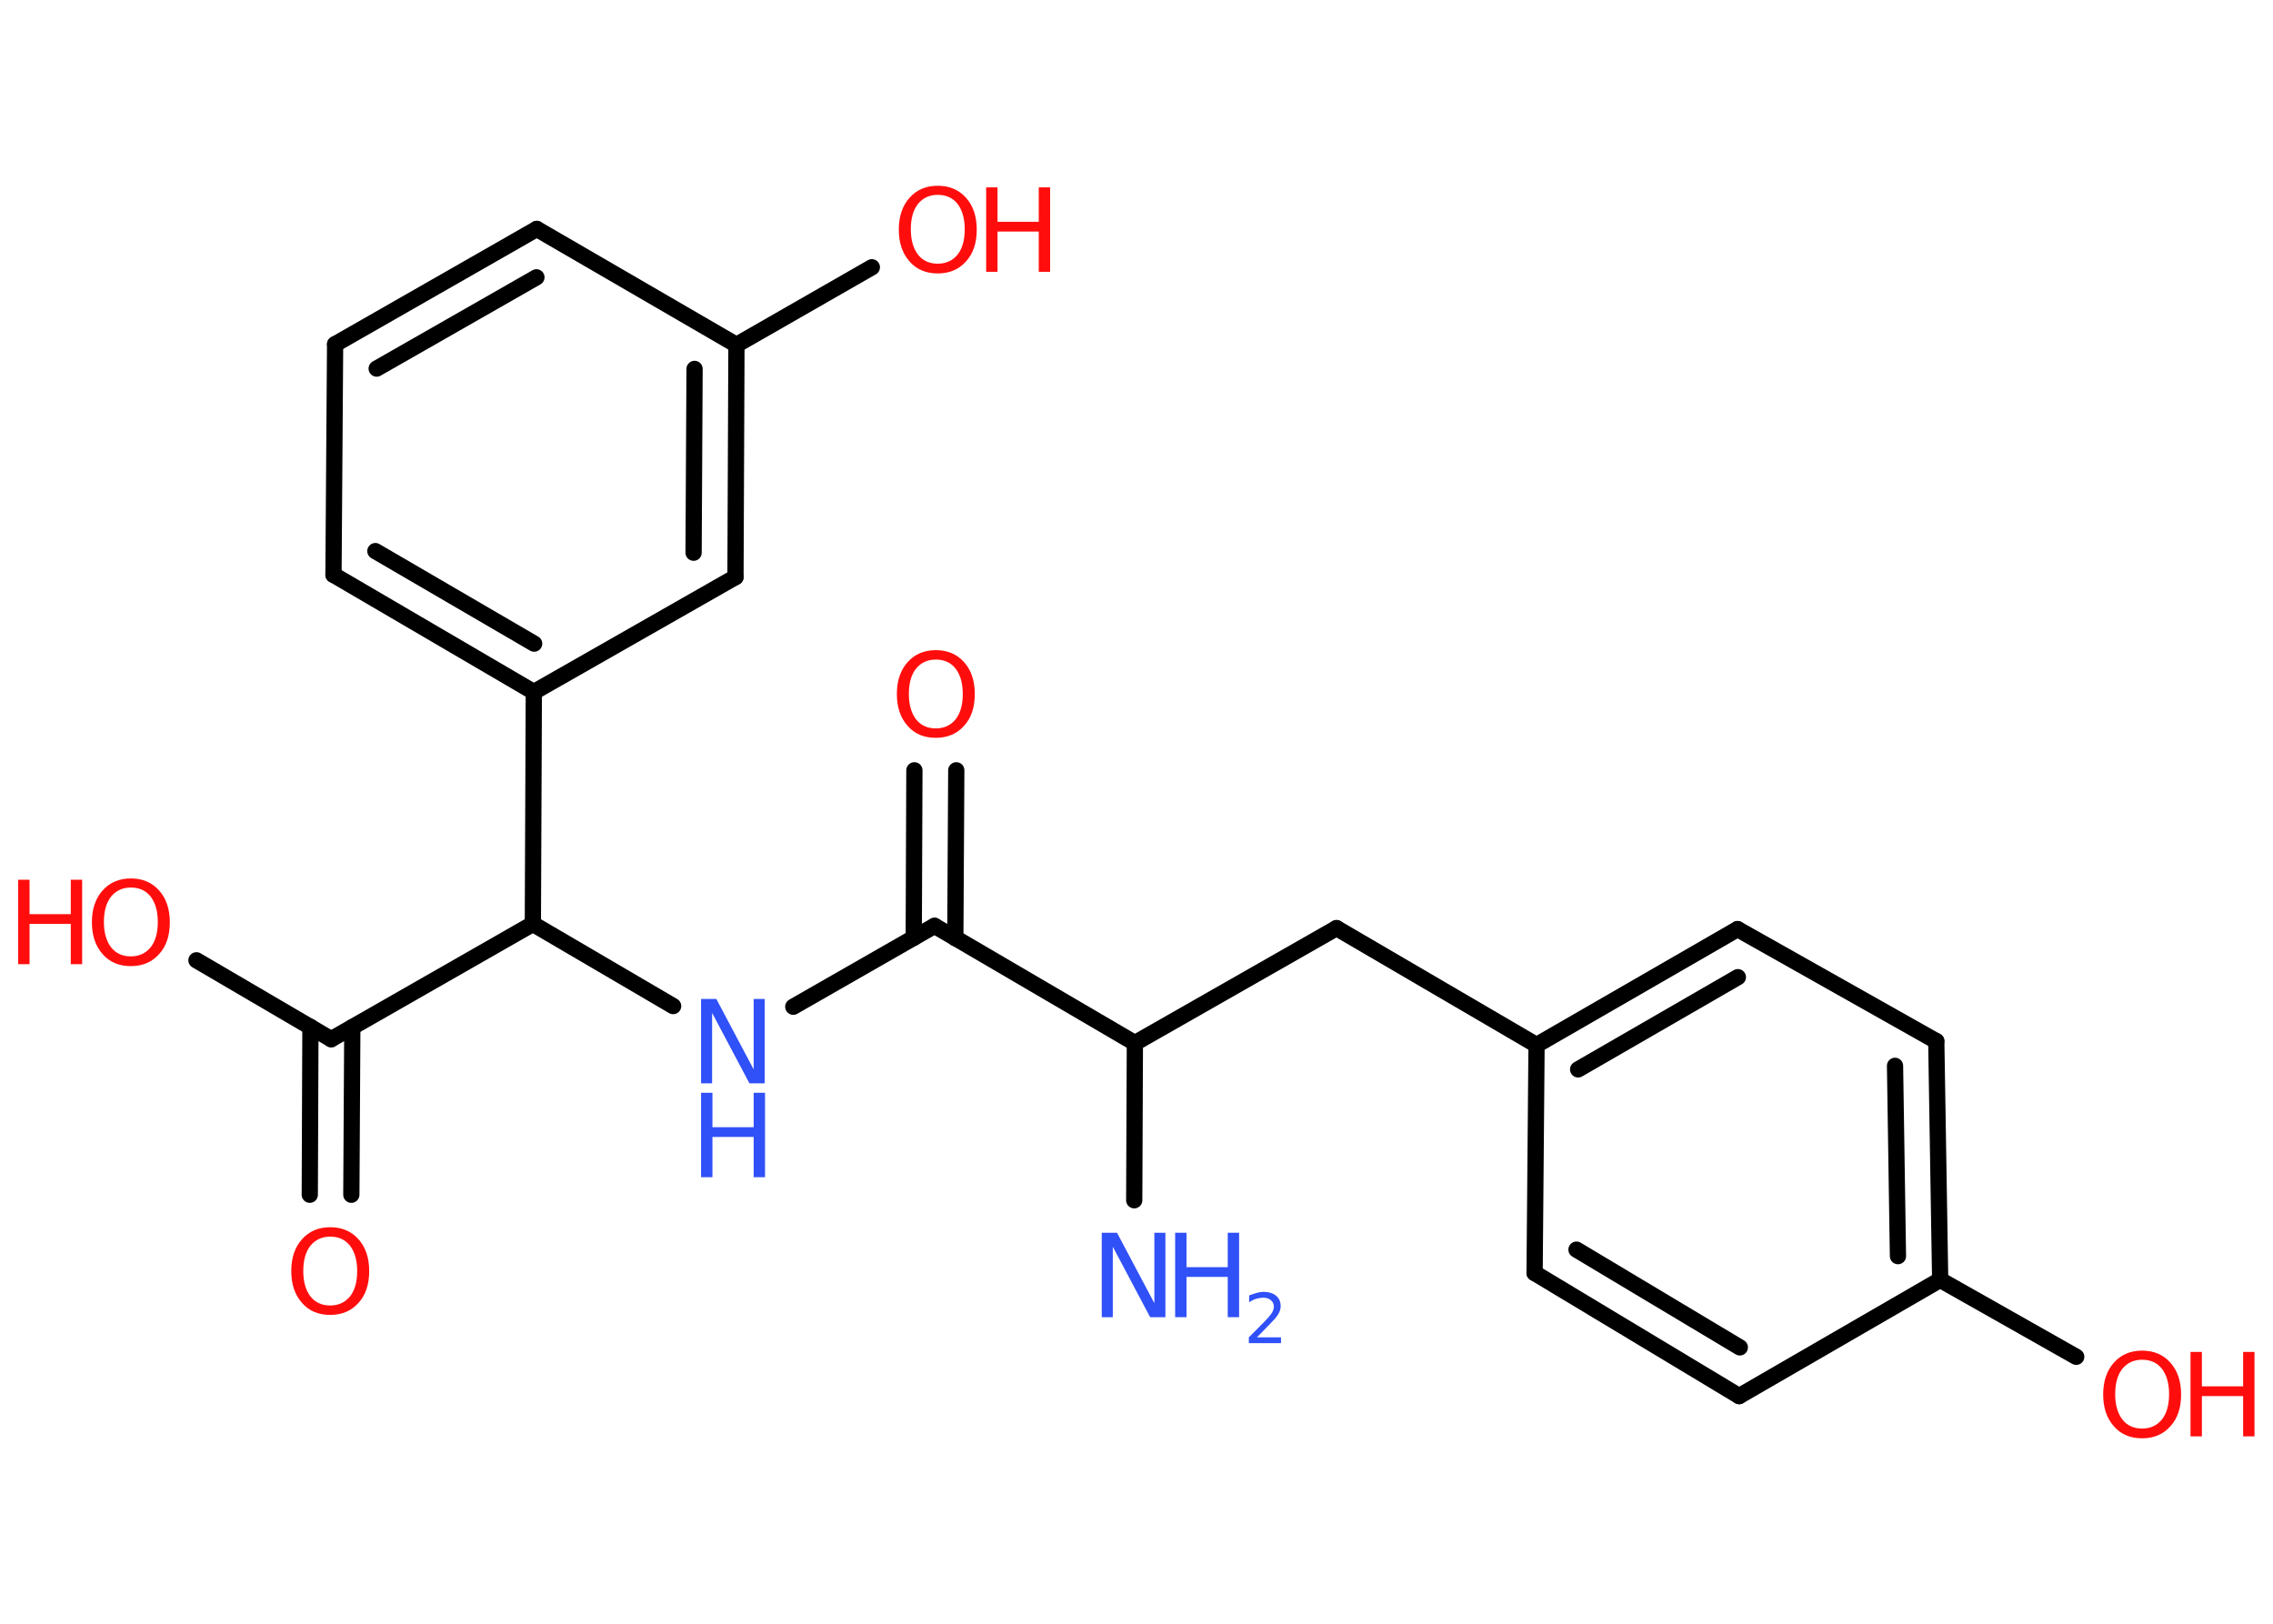 <?xml version='1.0' encoding='UTF-8'?>
<!DOCTYPE svg PUBLIC "-//W3C//DTD SVG 1.1//EN" "http://www.w3.org/Graphics/SVG/1.1/DTD/svg11.dtd">
<svg version='1.2' xmlns='http://www.w3.org/2000/svg' xmlns:xlink='http://www.w3.org/1999/xlink' width='70.0mm' height='50.0mm' viewBox='0 0 70.0 50.0'>
  <desc>Generated by the Chemistry Development Kit (http://github.com/cdk)</desc>
  <g stroke-linecap='round' stroke-linejoin='round' stroke='#000000' stroke-width='.5' fill='#FF0D0D'>
    <rect x='.0' y='.0' width='70.0' height='50.0' fill='#FFFFFF' stroke='none'/>
    <g id='mol1' class='mol'>
      <line id='mol1bnd1' class='bond' x1='34.93' y1='36.96' x2='34.95' y2='32.12'/>
      <line id='mol1bnd2' class='bond' x1='34.95' y1='32.12' x2='41.16' y2='28.58'/>
      <line id='mol1bnd3' class='bond' x1='41.16' y1='28.58' x2='47.32' y2='32.18'/>
      <g id='mol1bnd4' class='bond'>
        <line x1='53.51' y1='28.61' x2='47.32' y2='32.18'/>
        <line x1='53.52' y1='30.09' x2='48.6' y2='32.93'/>
      </g>
      <line id='mol1bnd5' class='bond' x1='53.51' y1='28.61' x2='59.63' y2='32.06'/>
      <g id='mol1bnd6' class='bond'>
        <line x1='59.75' y1='39.41' x2='59.63' y2='32.06'/>
        <line x1='58.45' y1='38.68' x2='58.36' y2='32.82'/>
      </g>
      <line id='mol1bnd7' class='bond' x1='59.75' y1='39.41' x2='63.94' y2='41.78'/>
      <line id='mol1bnd8' class='bond' x1='59.75' y1='39.41' x2='53.56' y2='42.99'/>
      <g id='mol1bnd9' class='bond'>
        <line x1='47.26' y1='39.2' x2='53.56' y2='42.99'/>
        <line x1='48.55' y1='38.48' x2='53.58' y2='41.49'/>
      </g>
      <line id='mol1bnd10' class='bond' x1='47.32' y1='32.18' x2='47.26' y2='39.2'/>
      <line id='mol1bnd11' class='bond' x1='34.95' y1='32.12' x2='28.78' y2='28.51'/>
      <g id='mol1bnd12' class='bond'>
        <line x1='28.14' y1='28.88' x2='28.16' y2='23.72'/>
        <line x1='29.42' y1='28.89' x2='29.45' y2='23.72'/>
      </g>
      <line id='mol1bnd13' class='bond' x1='28.78' y1='28.51' x2='24.43' y2='31.0'/>
      <line id='mol1bnd14' class='bond' x1='20.73' y1='30.98' x2='16.41' y2='28.45'/>
      <line id='mol1bnd15' class='bond' x1='16.41' y1='28.45' x2='10.2' y2='32.0'/>
      <g id='mol1bnd16' class='bond'>
        <line x1='10.85' y1='31.63' x2='10.82' y2='36.79'/>
        <line x1='9.56' y1='31.62' x2='9.54' y2='36.79'/>
      </g>
      <line id='mol1bnd17' class='bond' x1='10.2' y1='32.0' x2='6.05' y2='29.57'/>
      <line id='mol1bnd18' class='bond' x1='16.41' y1='28.45' x2='16.44' y2='21.31'/>
      <g id='mol1bnd19' class='bond'>
        <line x1='10.27' y1='17.7' x2='16.44' y2='21.31'/>
        <line x1='11.56' y1='16.97' x2='16.45' y2='19.82'/>
      </g>
      <line id='mol1bnd20' class='bond' x1='10.27' y1='17.7' x2='10.32' y2='10.6'/>
      <g id='mol1bnd21' class='bond'>
        <line x1='16.53' y1='7.05' x2='10.32' y2='10.6'/>
        <line x1='16.52' y1='8.54' x2='11.6' y2='11.35'/>
      </g>
      <line id='mol1bnd22' class='bond' x1='16.53' y1='7.05' x2='22.68' y2='10.62'/>
      <line id='mol1bnd23' class='bond' x1='22.68' y1='10.62' x2='26.85' y2='8.23'/>
      <g id='mol1bnd24' class='bond'>
        <line x1='22.65' y1='17.77' x2='22.68' y2='10.62'/>
        <line x1='21.36' y1='17.02' x2='21.39' y2='11.36'/>
      </g>
      <line id='mol1bnd25' class='bond' x1='16.44' y1='21.31' x2='22.65' y2='17.77'/>
      <g id='mol1atm1' class='atom'>
        <path d='M33.93 37.96h.47l1.15 2.17v-2.17h.34v2.6h-.47l-1.15 -2.17v2.17h-.34v-2.6z' stroke='none' fill='#3050F8'/>
        <path d='M36.19 37.96h.35v1.06h1.27v-1.06h.35v2.6h-.35v-1.24h-1.27v1.24h-.35v-2.6z' stroke='none' fill='#3050F8'/>
        <path d='M38.72 41.18h.73v.18h-.99v-.18q.12 -.12 .33 -.33q.21 -.21 .26 -.27q.1 -.11 .14 -.19q.04 -.08 .04 -.15q.0 -.13 -.09 -.2q-.09 -.08 -.23 -.08q-.1 .0 -.21 .03q-.11 .03 -.23 .11v-.21q.13 -.05 .24 -.08q.11 -.03 .2 -.03q.24 .0 .39 .12q.14 .12 .14 .32q.0 .09 -.04 .18q-.04 .09 -.13 .2q-.03 .03 -.17 .18q-.14 .14 -.39 .4z' stroke='none' fill='#3050F8'/>
      </g>
      <g id='mol1atm8' class='atom'>
        <path d='M65.97 41.87q-.38 .0 -.61 .28q-.22 .28 -.22 .78q.0 .49 .22 .78q.22 .28 .61 .28q.38 .0 .61 -.28q.22 -.28 .22 -.78q.0 -.49 -.22 -.78q-.22 -.28 -.61 -.28zM65.97 41.59q.54 .0 .87 .37q.33 .37 .33 .98q.0 .62 -.33 .98q-.33 .37 -.87 .37q-.55 .0 -.87 -.37q-.33 -.37 -.33 -.98q.0 -.61 .33 -.98q.33 -.37 .87 -.37z' stroke='none'/>
        <path d='M67.46 41.63h.35v1.06h1.27v-1.06h.35v2.6h-.35v-1.24h-1.27v1.24h-.35v-2.6z' stroke='none'/>
      </g>
      <path id='mol1atm12' class='atom' d='M28.82 20.31q-.38 .0 -.61 .28q-.22 .28 -.22 .78q.0 .49 .22 .78q.22 .28 .61 .28q.38 .0 .61 -.28q.22 -.28 .22 -.78q.0 -.49 -.22 -.78q-.22 -.28 -.61 -.28zM28.82 20.02q.54 .0 .87 .37q.33 .37 .33 .98q.0 .62 -.33 .98q-.33 .37 -.87 .37q-.55 .0 -.87 -.37q-.33 -.37 -.33 -.98q.0 -.61 .33 -.98q.33 -.37 .87 -.37z' stroke='none'/>
      <g id='mol1atm13' class='atom'>
        <path d='M21.59 30.76h.47l1.15 2.17v-2.17h.34v2.6h-.47l-1.15 -2.17v2.17h-.34v-2.6z' stroke='none' fill='#3050F8'/>
        <path d='M21.59 33.65h.35v1.06h1.27v-1.06h.35v2.6h-.35v-1.24h-1.27v1.24h-.35v-2.6z' stroke='none' fill='#3050F8'/>
      </g>
      <path id='mol1atm16' class='atom' d='M10.17 38.08q-.38 .0 -.61 .28q-.22 .28 -.22 .78q.0 .49 .22 .78q.22 .28 .61 .28q.38 .0 .61 -.28q.22 -.28 .22 -.78q.0 -.49 -.22 -.78q-.22 -.28 -.61 -.28zM10.17 37.79q.54 .0 .87 .37q.33 .37 .33 .98q.0 .62 -.33 .98q-.33 .37 -.87 .37q-.55 .0 -.87 -.37q-.33 -.37 -.33 -.98q.0 -.61 .33 -.98q.33 -.37 .87 -.37z' stroke='none'/>
      <g id='mol1atm17' class='atom'>
        <path d='M4.03 27.33q-.38 .0 -.61 .28q-.22 .28 -.22 .78q.0 .49 .22 .78q.22 .28 .61 .28q.38 .0 .61 -.28q.22 -.28 .22 -.78q.0 -.49 -.22 -.78q-.22 -.28 -.61 -.28zM4.03 27.05q.54 .0 .87 .37q.33 .37 .33 .98q.0 .62 -.33 .98q-.33 .37 -.87 .37q-.55 .0 -.87 -.37q-.33 -.37 -.33 -.98q.0 -.61 .33 -.98q.33 -.37 .87 -.37z' stroke='none'/>
        <path d='M.56 27.09h.35v1.06h1.27v-1.06h.35v2.6h-.35v-1.24h-1.27v1.24h-.35v-2.6z' stroke='none'/>
      </g>
      <g id='mol1atm23' class='atom'>
        <path d='M28.88 6.0q-.38 .0 -.61 .28q-.22 .28 -.22 .78q.0 .49 .22 .78q.22 .28 .61 .28q.38 .0 .61 -.28q.22 -.28 .22 -.78q.0 -.49 -.22 -.78q-.22 -.28 -.61 -.28zM28.88 5.72q.54 .0 .87 .37q.33 .37 .33 .98q.0 .62 -.33 .98q-.33 .37 -.87 .37q-.55 .0 -.87 -.37q-.33 -.37 -.33 -.98q.0 -.61 .33 -.98q.33 -.37 .87 -.37z' stroke='none'/>
        <path d='M30.37 5.77h.35v1.06h1.27v-1.06h.35v2.6h-.35v-1.24h-1.27v1.24h-.35v-2.6z' stroke='none'/>
      </g>
    </g>
  </g>
</svg>
